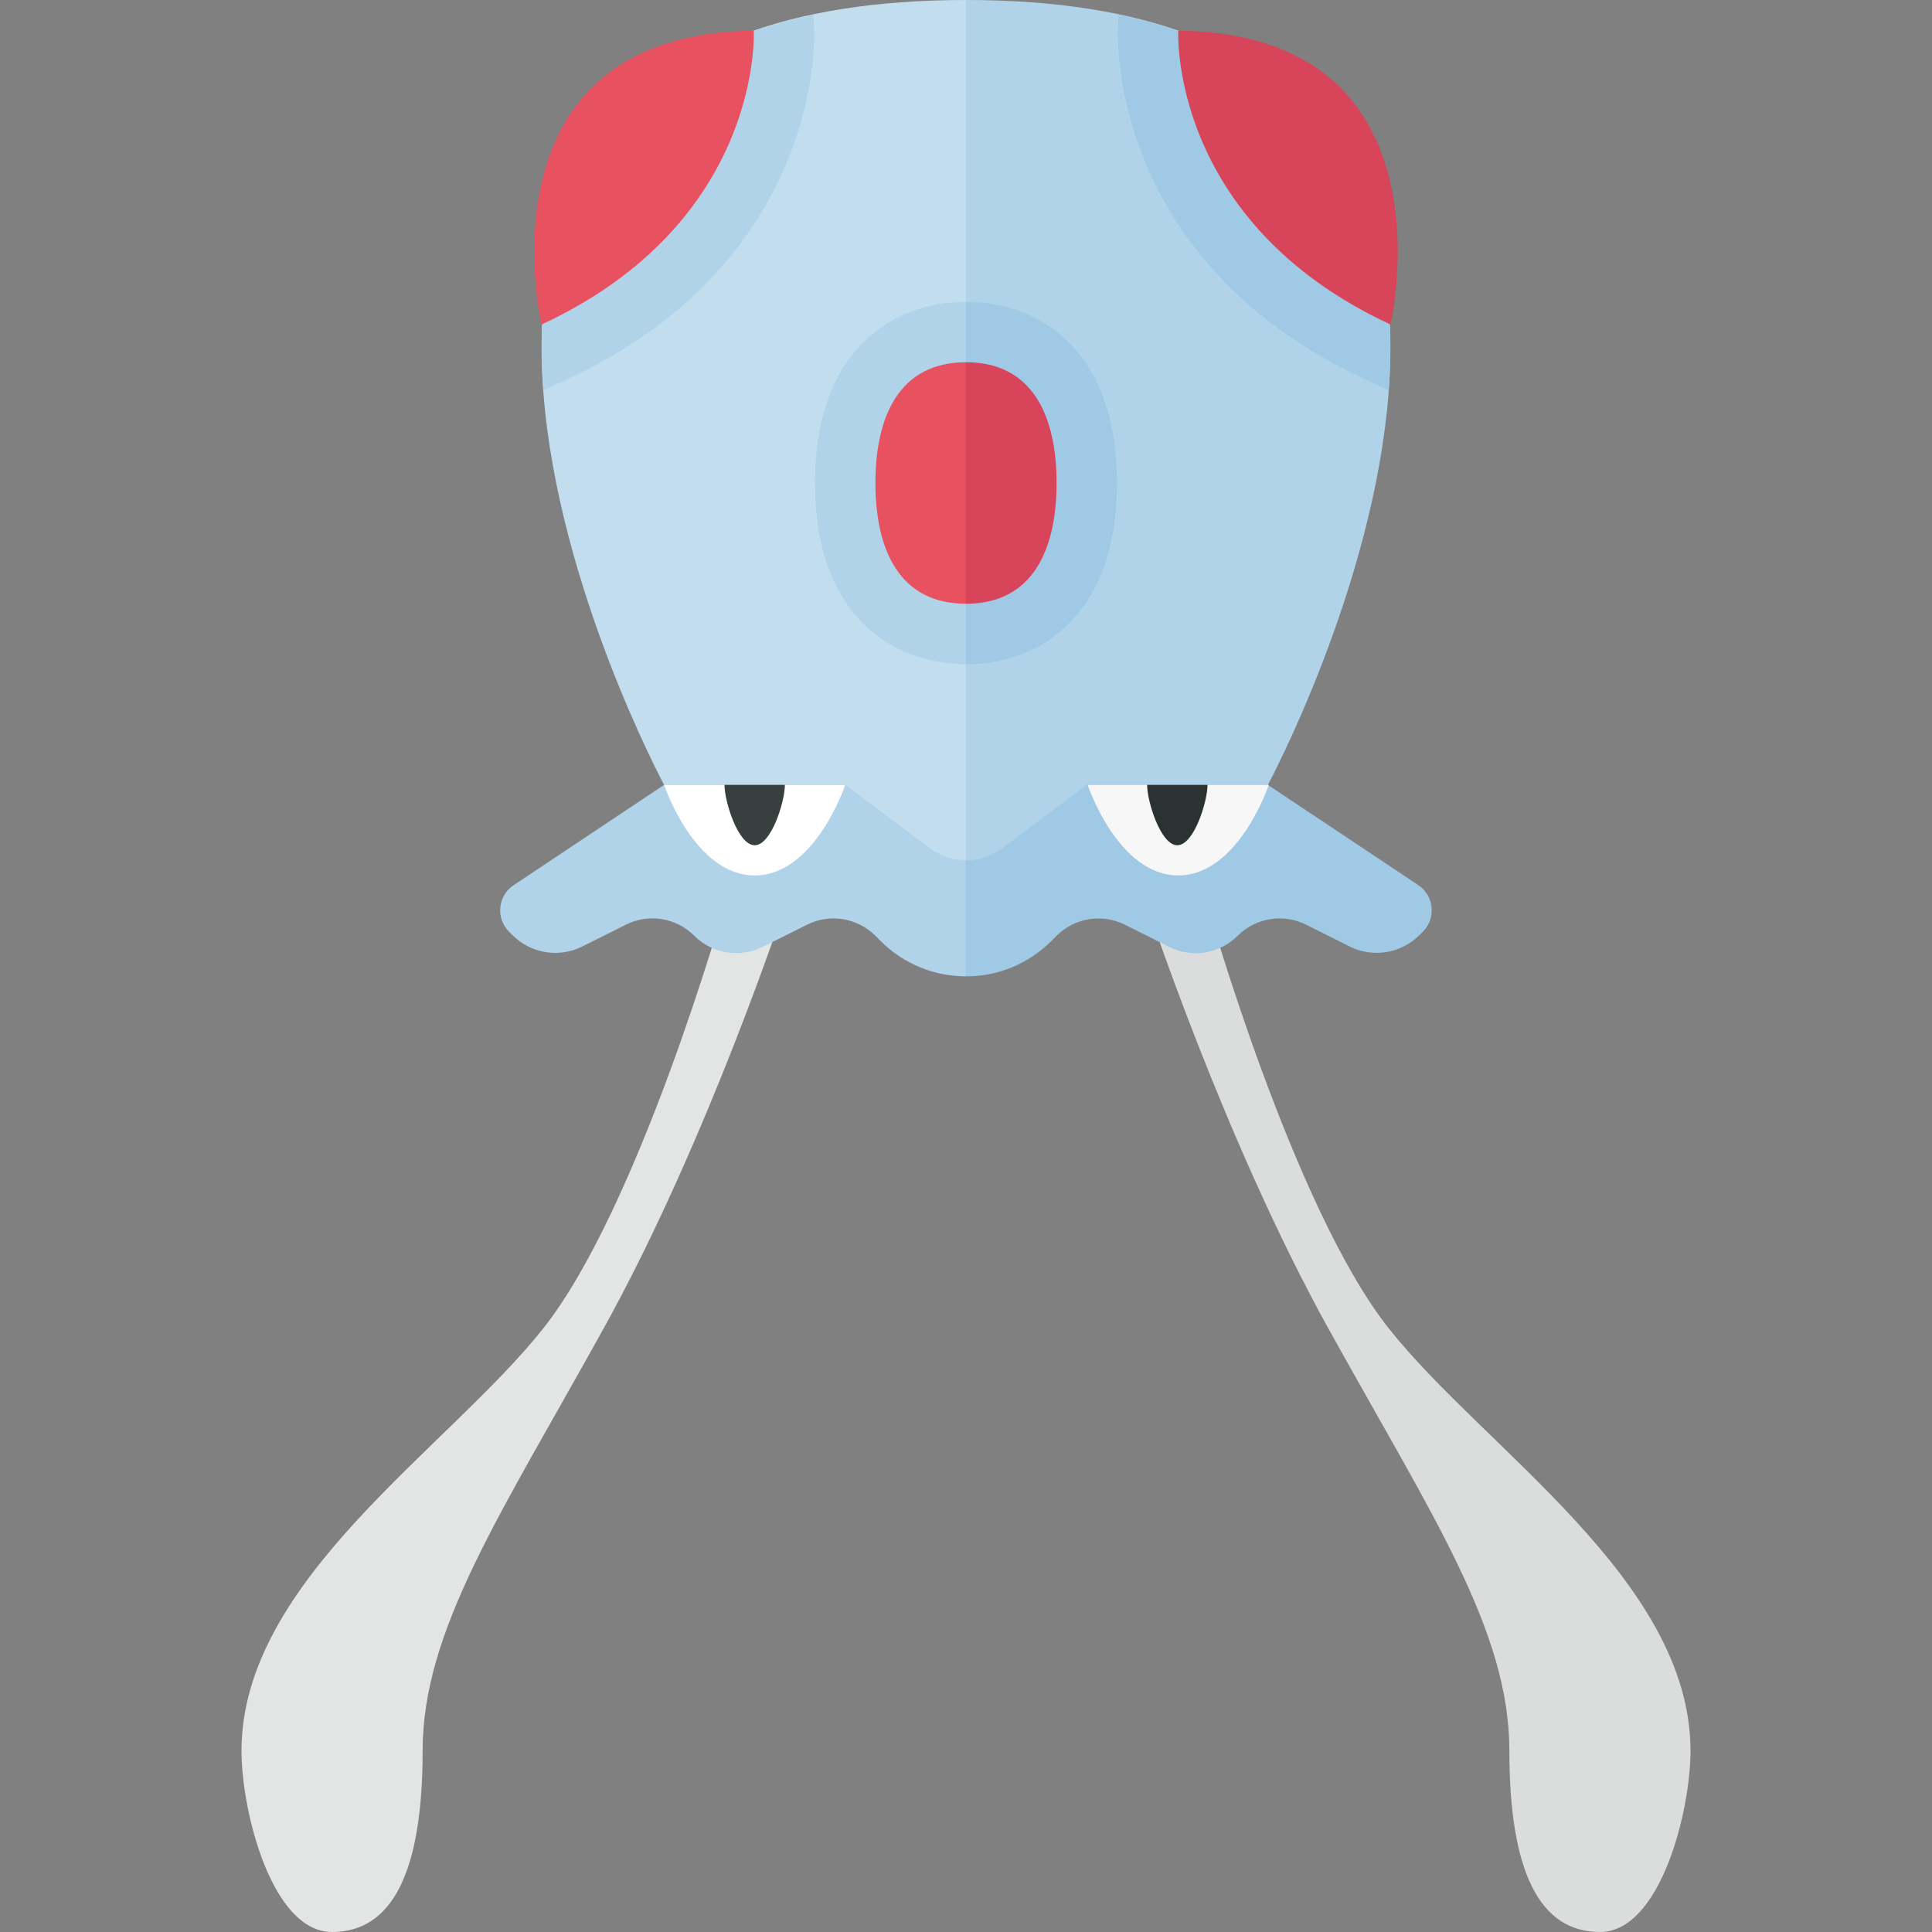 <?xml version="1.0" encoding="utf-8"?>
<!-- Generator: Adobe Illustrator 20.1.0, SVG Export Plug-In . SVG Version: 6.00 Build 0)  -->
<!DOCTYPE svg PUBLIC "-//W3C//DTD SVG 1.1//EN" "http://www.w3.org/Graphics/SVG/1.1/DTD/svg11.dtd">
<svg version="1.1" xmlns="http://www.w3.org/2000/svg" xmlns:xlink="http://www.w3.org/1999/xlink" x="0px" y="0px" width="32px"
	 height="32px" viewBox="0 0 32 32" enable-background="new 0 0 32 32" xml:space="preserve">
<rect x="0" y="0" width="32" height="32" fill="#808080" stroke="none"/>
<g id="labels">
</g>
<g id="icons">
	<g>
		<path fill="#E3E5E5" d="M12,15c0,0-1.417,5-3,7s-5,4.167-5,7c0,1,0.5,3,1.5,3S7,31,7,29s1.285-3.904,3-7s3-7,3-7H12z"/>
		<path fill="#DADDDC" d="M20,15c0,0,1.417,5,3,7s5,4.167,5,7c0,1-0.5,3-1.5,3S25,31,25,29s-1.285-3.904-3-7s-3-7-3-7H20z"/>
		<path fill="#B0D3EA" d="M16,13h-5l-2.493,1.662c-0.263,0.175-0.299,0.546-0.076,0.77L8.49,15.49
			c0.304,0.304,0.769,0.38,1.154,0.187l0.724-0.362c0.377-0.189,0.833-0.115,1.131,0.184l0.001,0.001
			c0.298,0.298,0.754,0.372,1.131,0.184l0.736-0.368c0.377-0.189,0.833-0.115,1.132,0.183l0.086,0.086
			c0.391,0.391,0.902,0.586,1.414,0.586V13z"/>
		<path fill="#9FC9E4" d="M17.414,15.586l0.086-0.086c0.298-0.298,0.754-0.372,1.131-0.184l0.737,0.368
			c0.377,0.189,0.833,0.115,1.131-0.184l0.001-0.001c0.298-0.298,0.754-0.372,1.131-0.184l0.724,0.362
			c0.385,0.192,0.85,0.117,1.154-0.187l0.059-0.059c0.223-0.223,0.186-0.595-0.076-0.77L21,13h-5v3.172
			C16.512,16.172,17.024,15.976,17.414,15.586z"/>
		<path fill="#C1DDEE" d="M16,0c-12,0-5,13-5,13h3l1.4,1.05c0.178,0.133,0.389,0.2,0.6,0.2V0z"/>
		<path fill="#B0D3EA" d="M16.6,14.05L18,13h3c0,0,7-13-5-13v14.25C16.211,14.25,16.422,14.183,16.6,14.05z"/>
		<path fill="#FFFFFF" d="M11,13c0,0,0.5,1.5,1.5,1.5S14,13,14,13H11z"/>
		<path fill="#F7F7F7" d="M18.015,13c0,0,0.5,1.5,1.5,1.5s1.5-1.5,1.5-1.5H18.015z"/>
		<path fill="#373F3F" d="M12.5,14c0.276,0,0.5-0.724,0.5-1h-1C12,13.276,12.224,14,12.5,14z"/>
		<path fill="#2B3332" d="M19.5,14c0.276,0,0.5-0.724,0.5-1h-1C19,13.276,19.224,14,19.5,14z"/>
		<path fill="#B0D3EA" d="M16,5c-1.208,0-2.5,0.788-2.5,3s1.292,3,2.5,3V5z"/>
		<path fill="#B0D3EA" d="M8.998,6.465l0.393-0.182c4.243-1.97,4.101-5.669,4.093-5.825l-0.011-0.211
			C9.666,1.049,8.799,3.749,8.998,6.465z"/>
		<path fill="#9FC9E4" d="M18.5,8c0-2.212-1.292-3-2.5-3v6C17.208,11,18.5,10.212,18.5,8z"/>
		<path fill="#E85160" d="M12.485,0.508c0,0,0.164,3.158-3.515,4.867l0,0C8.97,5.375,7.845,0.559,12.485,0.508"/>
		<path fill="#9FC9E4" d="M18.529,0.247l-0.011,0.21c-0.008,0.156-0.15,3.855,4.092,5.825l0.392,0.182
			C23.201,3.749,22.334,1.05,18.529,0.247z"/>
		<path fill="#D84459" d="M19.516,0.508c0,0-0.164,3.158,3.515,4.867l0,0C23.031,5.375,24.156,0.559,19.516,0.508"/>
		<path fill="#E85160" d="M16,6c-1.105,0-1.5,0.895-1.5,2c0,1.105,0.395,2,1.5,2V6z"/>
		<path fill="#D84459" d="M17.5,8c0-1.105-0.395-2-1.5-2v4C17.105,10,17.5,9.105,17.5,8z"/>
	</g>
</g>
</svg>
